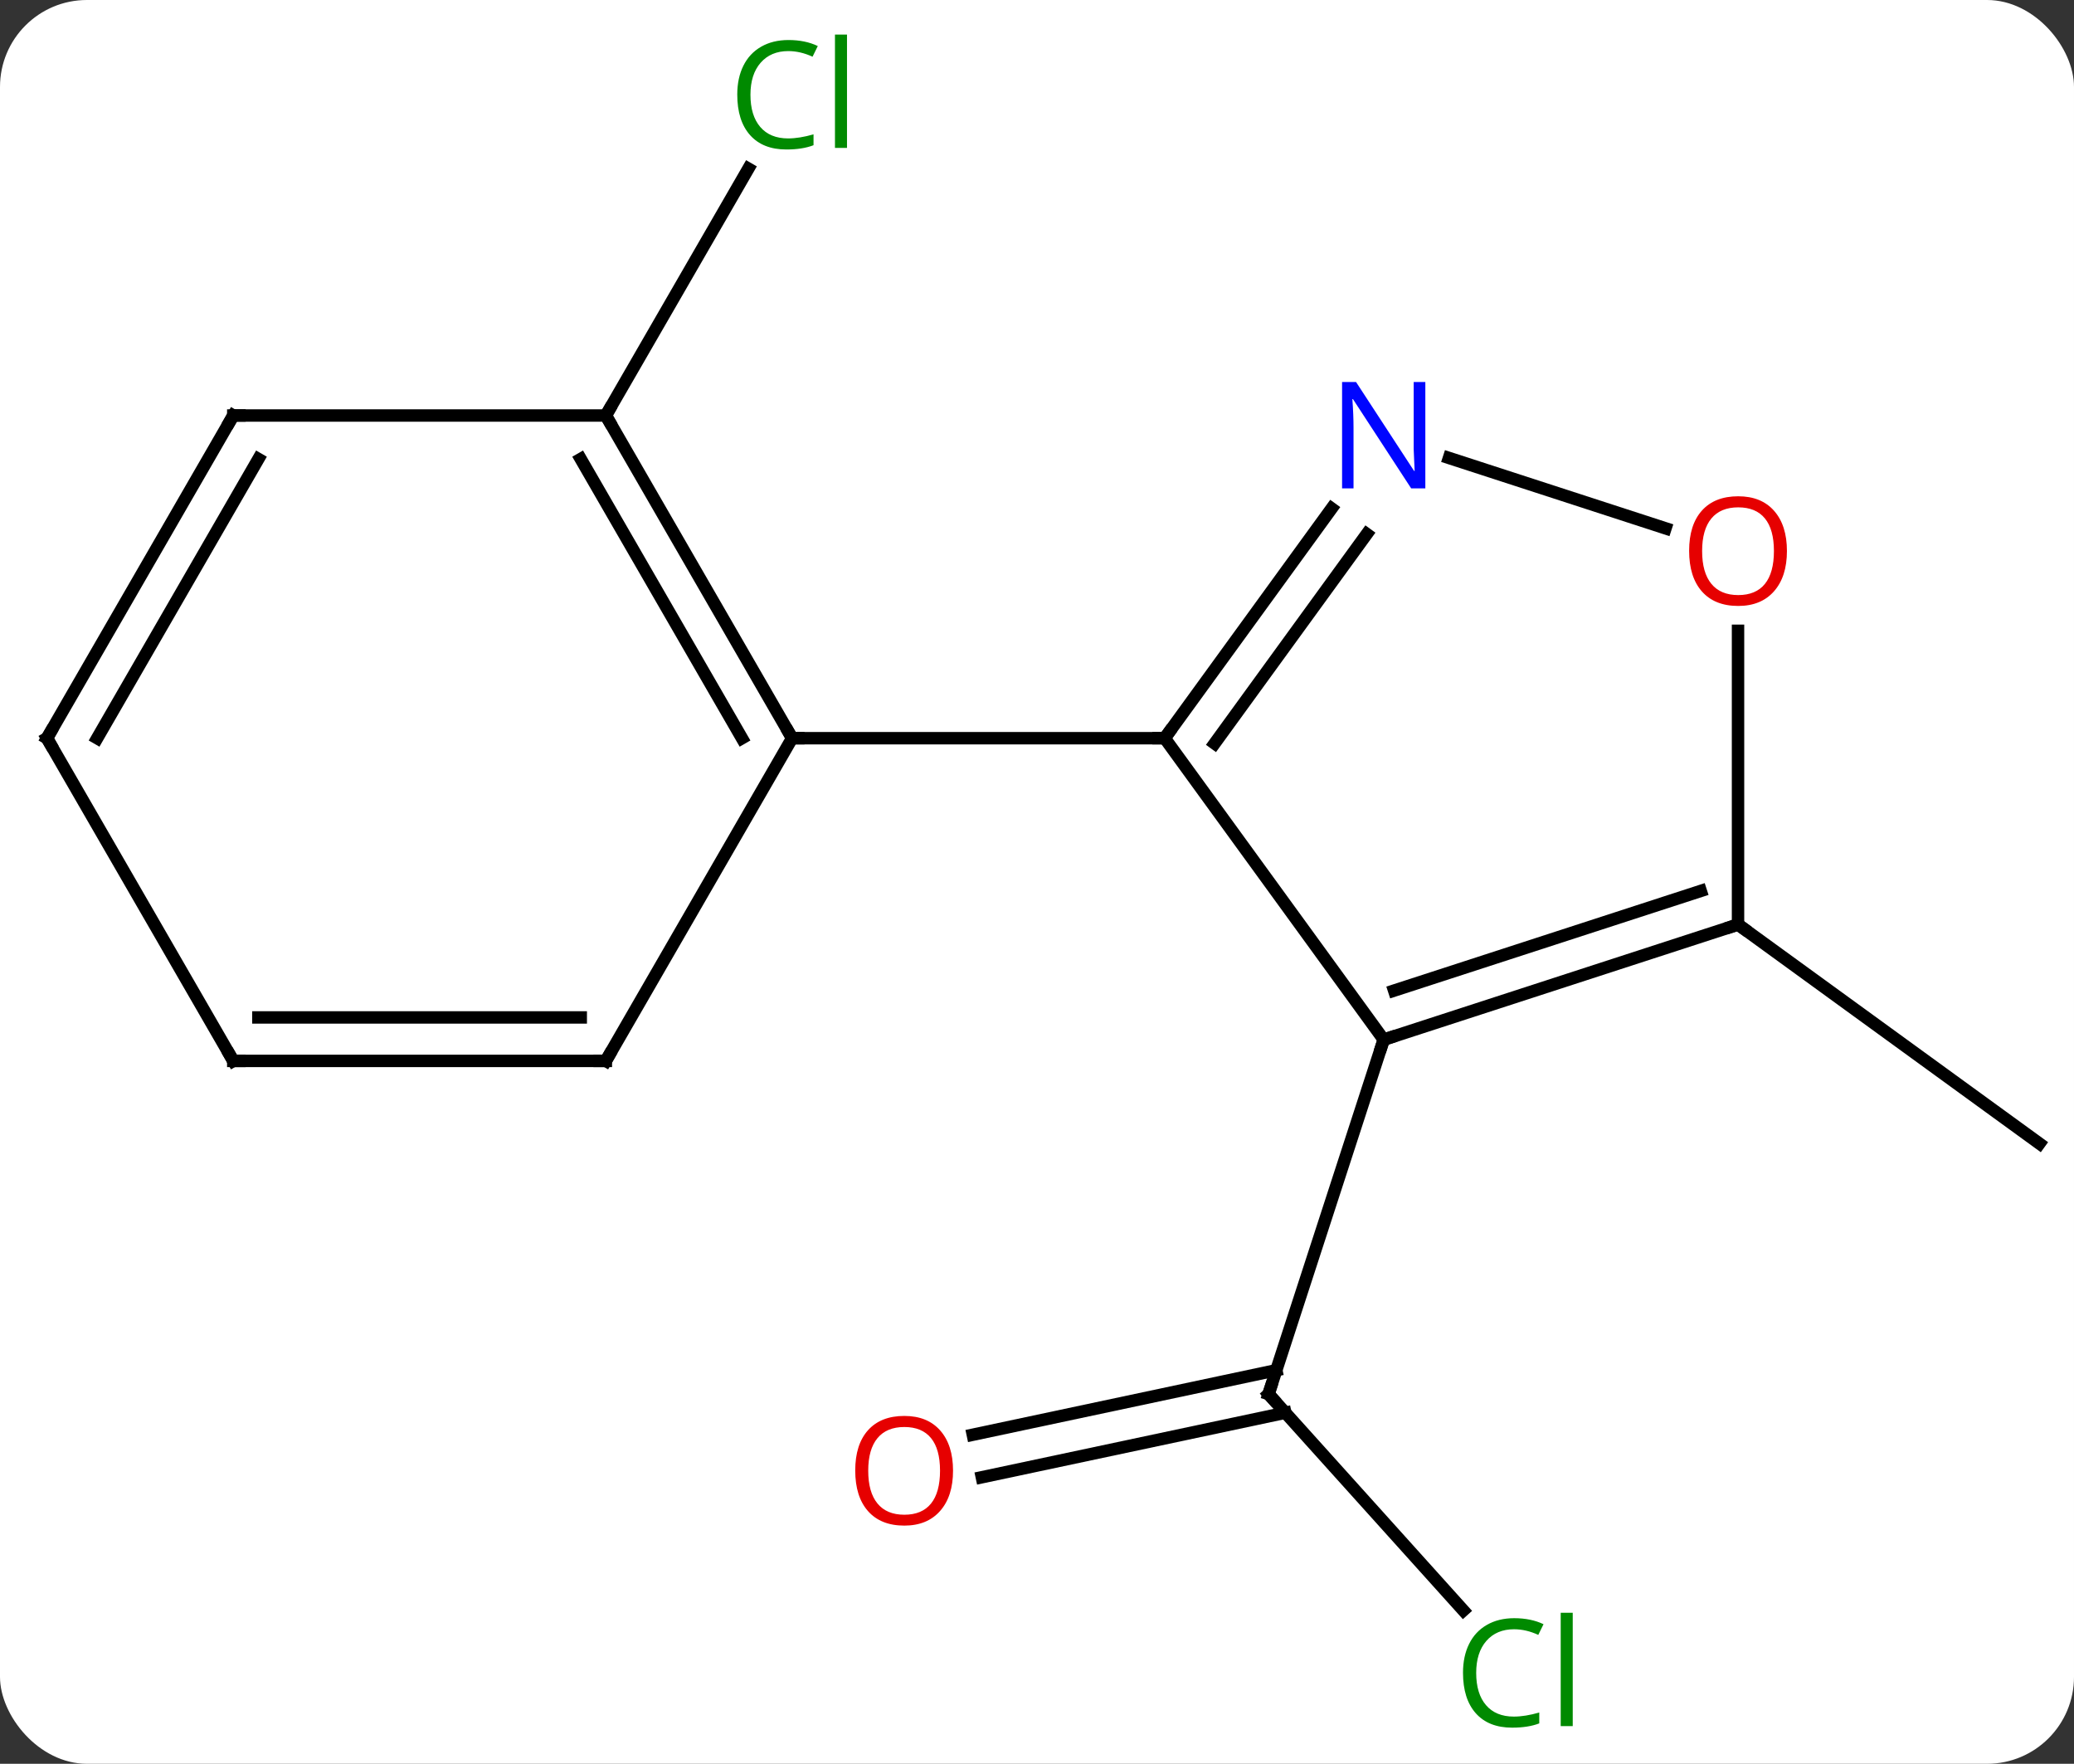 <svg width="167" viewBox="0 0 167 142" style="fill-opacity:1; color-rendering:auto; color-interpolation:auto; text-rendering:auto; stroke:black; stroke-linecap:square; stroke-miterlimit:10; shape-rendering:auto; stroke-opacity:1; fill:black; stroke-dasharray:none; font-weight:normal; stroke-width:1; font-family:'Open Sans'; font-style:normal; stroke-linejoin:miter; font-size:12; stroke-dashoffset:0; image-rendering:auto;" height="142" class="cas-substance-image" xmlns:xlink="http://www.w3.org/1999/xlink" xmlns="http://www.w3.org/2000/svg"><rect x="0" y="0" width="167" height="142" fill="#333333" stroke="none"/><svg class="cas-substance-single-component"><rect y="0" x="0" width="167" stroke="none" ry="7" rx="7" height="142" fill="white" class="cas-substance-group"/><svg y="0" x="0" width="167" viewBox="0 0 167 142" style="fill:black;" height="142" class="cas-substance-single-component-image"><svg><g><g transform="translate(84,71)" style="text-rendering:geometricPrecision; color-rendering:optimizeQuality; color-interpolation:linearRGB; stroke-linecap:butt; image-rendering:optimizeQuality;"><line y2="58.651" y1="41.235" x2="33.828" x1="18.144" style="fill:none;"/><line y2="44.508" y1="39.313" x2="-5.669" x1="18.769" style="fill:none;"/><line y2="47.931" y1="42.737" x2="-4.941" x1="19.496" style="fill:none;"/><line y2="12.702" y1="41.235" x2="27.417" x1="18.144" style="fill:none;"/><line y2="-37.548" y1="-57.423" x2="-35.217" x1="-23.742" style="fill:none;"/><line y2="3.432" y1="21.066" x2="55.947" x1="80.217" style="fill:none;"/><line y2="12.702" y1="-11.568" x2="27.417" x1="9.783" style="fill:none;"/><line y2="-30.064" y1="-11.568" x2="23.222" x1="9.783" style="fill:none;"/><line y2="-28.006" y1="-11.146" x2="26.053" x1="13.802" style="fill:none;"/><line y2="-11.568" y1="-11.568" x2="-20.217" x1="9.783" style="fill:none;"/><line y2="3.432" y1="12.702" x2="55.947" x1="27.417" style="fill:none;"/><line y2="0.728" y1="8.749" x2="52.944" x1="28.257" style="fill:none;"/><line y2="-28.465" y1="-34.131" x2="50.107" x1="32.671" style="fill:none;"/><line y2="-20.216" y1="3.432" x2="55.947" x1="55.947" style="fill:none;"/><line y2="-37.548" y1="-11.568" x2="-35.217" x1="-20.217" style="fill:none;"/><line y2="-34.048" y1="-11.568" x2="-37.238" x1="-24.259" style="fill:none;"/><line y2="14.412" y1="-11.568" x2="-35.217" x1="-20.217" style="fill:none;"/><line y2="-37.548" y1="-37.548" x2="-65.217" x1="-35.217" style="fill:none;"/><line y2="14.412" y1="14.412" x2="-65.217" x1="-35.217" style="fill:none;"/><line y2="10.912" y1="10.912" x2="-63.196" x1="-37.238" style="fill:none;"/><line y2="-11.568" y1="-37.548" x2="-80.217" x1="-65.217" style="fill:none;"/><line y2="-11.568" y1="-34.048" x2="-76.175" x1="-63.196" style="fill:none;"/><line y2="-11.568" y1="14.412" x2="-80.217" x1="-65.217" style="fill:none;"/><path style="fill:none; stroke-miterlimit:5;" d="M18.479 41.606 L18.144 41.235 L18.299 40.76"/></g><g transform="translate(84,71)" style="stroke-linecap:butt; fill:rgb(0,138,0); text-rendering:geometricPrecision; color-rendering:optimizeQuality; image-rendering:optimizeQuality; font-family:'Open Sans'; stroke:rgb(0,138,0); color-interpolation:linearRGB; stroke-miterlimit:5;"><path style="stroke:none;" d="M37.911 60.169 Q36.505 60.169 35.685 61.106 Q34.864 62.044 34.864 63.684 Q34.864 65.356 35.654 66.278 Q36.443 67.2 37.896 67.2 Q38.802 67.2 39.943 66.872 L39.943 67.747 Q39.052 68.091 37.755 68.091 Q35.864 68.091 34.833 66.934 Q33.802 65.778 33.802 63.669 Q33.802 62.34 34.294 61.348 Q34.786 60.356 35.724 59.817 Q36.661 59.278 37.927 59.278 Q39.271 59.278 40.286 59.762 L39.864 60.622 Q38.88 60.169 37.911 60.169 ZM42.638 67.966 L41.669 67.966 L41.669 58.84 L42.638 58.84 L42.638 67.966 Z"/><path style="fill:rgb(230,0,0); stroke:none;" d="M-7.261 47.402 Q-7.261 49.464 -8.301 50.644 Q-9.34 51.824 -11.183 51.824 Q-13.074 51.824 -14.105 50.66 Q-15.136 49.495 -15.136 47.386 Q-15.136 45.292 -14.105 44.144 Q-13.074 42.995 -11.183 42.995 Q-9.324 42.995 -8.293 44.167 Q-7.261 45.339 -7.261 47.402 ZM-14.09 47.402 Q-14.09 49.136 -13.347 50.042 Q-12.605 50.949 -11.183 50.949 Q-9.761 50.949 -9.035 50.05 Q-8.308 49.152 -8.308 47.402 Q-8.308 45.667 -9.035 44.777 Q-9.761 43.886 -11.183 43.886 Q-12.605 43.886 -13.347 44.785 Q-14.09 45.683 -14.09 47.402 Z"/><path style="stroke:none;" d="M-20.526 -66.887 Q-21.932 -66.887 -22.752 -65.95 Q-23.573 -65.012 -23.573 -63.372 Q-23.573 -61.7 -22.783 -60.778 Q-21.994 -59.856 -20.541 -59.856 Q-19.635 -59.856 -18.494 -60.184 L-18.494 -59.309 Q-19.385 -58.965 -20.682 -58.965 Q-22.573 -58.965 -23.604 -60.122 Q-24.635 -61.278 -24.635 -63.387 Q-24.635 -64.716 -24.143 -65.708 Q-23.651 -66.7 -22.713 -67.239 Q-21.776 -67.778 -20.51 -67.778 Q-19.166 -67.778 -18.151 -67.294 L-18.573 -66.434 Q-19.557 -66.887 -20.526 -66.887 ZM-15.799 -59.09 L-16.768 -59.09 L-16.768 -68.216 L-15.799 -68.216 L-15.799 -59.09 Z"/><path style="fill:none; stroke:black;" d="M10.077 -11.973 L9.783 -11.568 L9.283 -11.568"/><path style="fill:none; stroke:black;" d="M27.892 12.547 L27.417 12.702 L27.262 13.178"/><path style="fill:rgb(0,5,255); stroke:none;" d="M30.769 -31.682 L29.628 -31.682 L24.94 -38.869 L24.894 -38.869 Q24.987 -37.604 24.987 -36.557 L24.987 -31.682 L24.065 -31.682 L24.065 -40.244 L25.19 -40.244 L29.862 -33.088 L29.909 -33.088 Q29.909 -33.244 29.862 -34.104 Q29.815 -34.963 29.831 -35.338 L29.831 -40.244 L30.769 -40.244 L30.769 -31.682 Z"/><path style="fill:none; stroke:black;" d="M55.471 3.587 L55.947 3.432 L56.352 3.726"/><path style="fill:rgb(230,0,0); stroke:none;" d="M59.885 -26.638 Q59.885 -24.576 58.845 -23.396 Q57.806 -22.216 55.963 -22.216 Q54.072 -22.216 53.041 -23.381 Q52.01 -24.545 52.01 -26.654 Q52.01 -28.748 53.041 -29.896 Q54.072 -31.045 55.963 -31.045 Q57.822 -31.045 58.853 -29.873 Q59.885 -28.701 59.885 -26.638 ZM53.056 -26.638 Q53.056 -24.904 53.799 -23.998 Q54.541 -23.091 55.963 -23.091 Q57.385 -23.091 58.111 -23.99 Q58.838 -24.888 58.838 -26.638 Q58.838 -28.373 58.111 -29.263 Q57.385 -30.154 55.963 -30.154 Q54.541 -30.154 53.799 -29.256 Q53.056 -28.357 53.056 -26.638 Z"/><path style="fill:none; stroke:black;" d="M-20.467 -12.001 L-20.217 -11.568 L-19.717 -11.568"/><path style="fill:none; stroke:black;" d="M-34.967 -37.115 L-35.217 -37.548 L-34.967 -37.981"/><path style="fill:none; stroke:black;" d="M-34.967 13.979 L-35.217 14.412 L-35.717 14.412"/><path style="fill:none; stroke:black;" d="M-64.717 -37.548 L-65.217 -37.548 L-65.467 -37.115"/><path style="fill:none; stroke:black;" d="M-64.717 14.412 L-65.217 14.412 L-65.467 13.979"/><path style="fill:none; stroke:black;" d="M-79.967 -12.001 L-80.217 -11.568 L-79.967 -11.135"/></g></g></svg></svg></svg></svg>